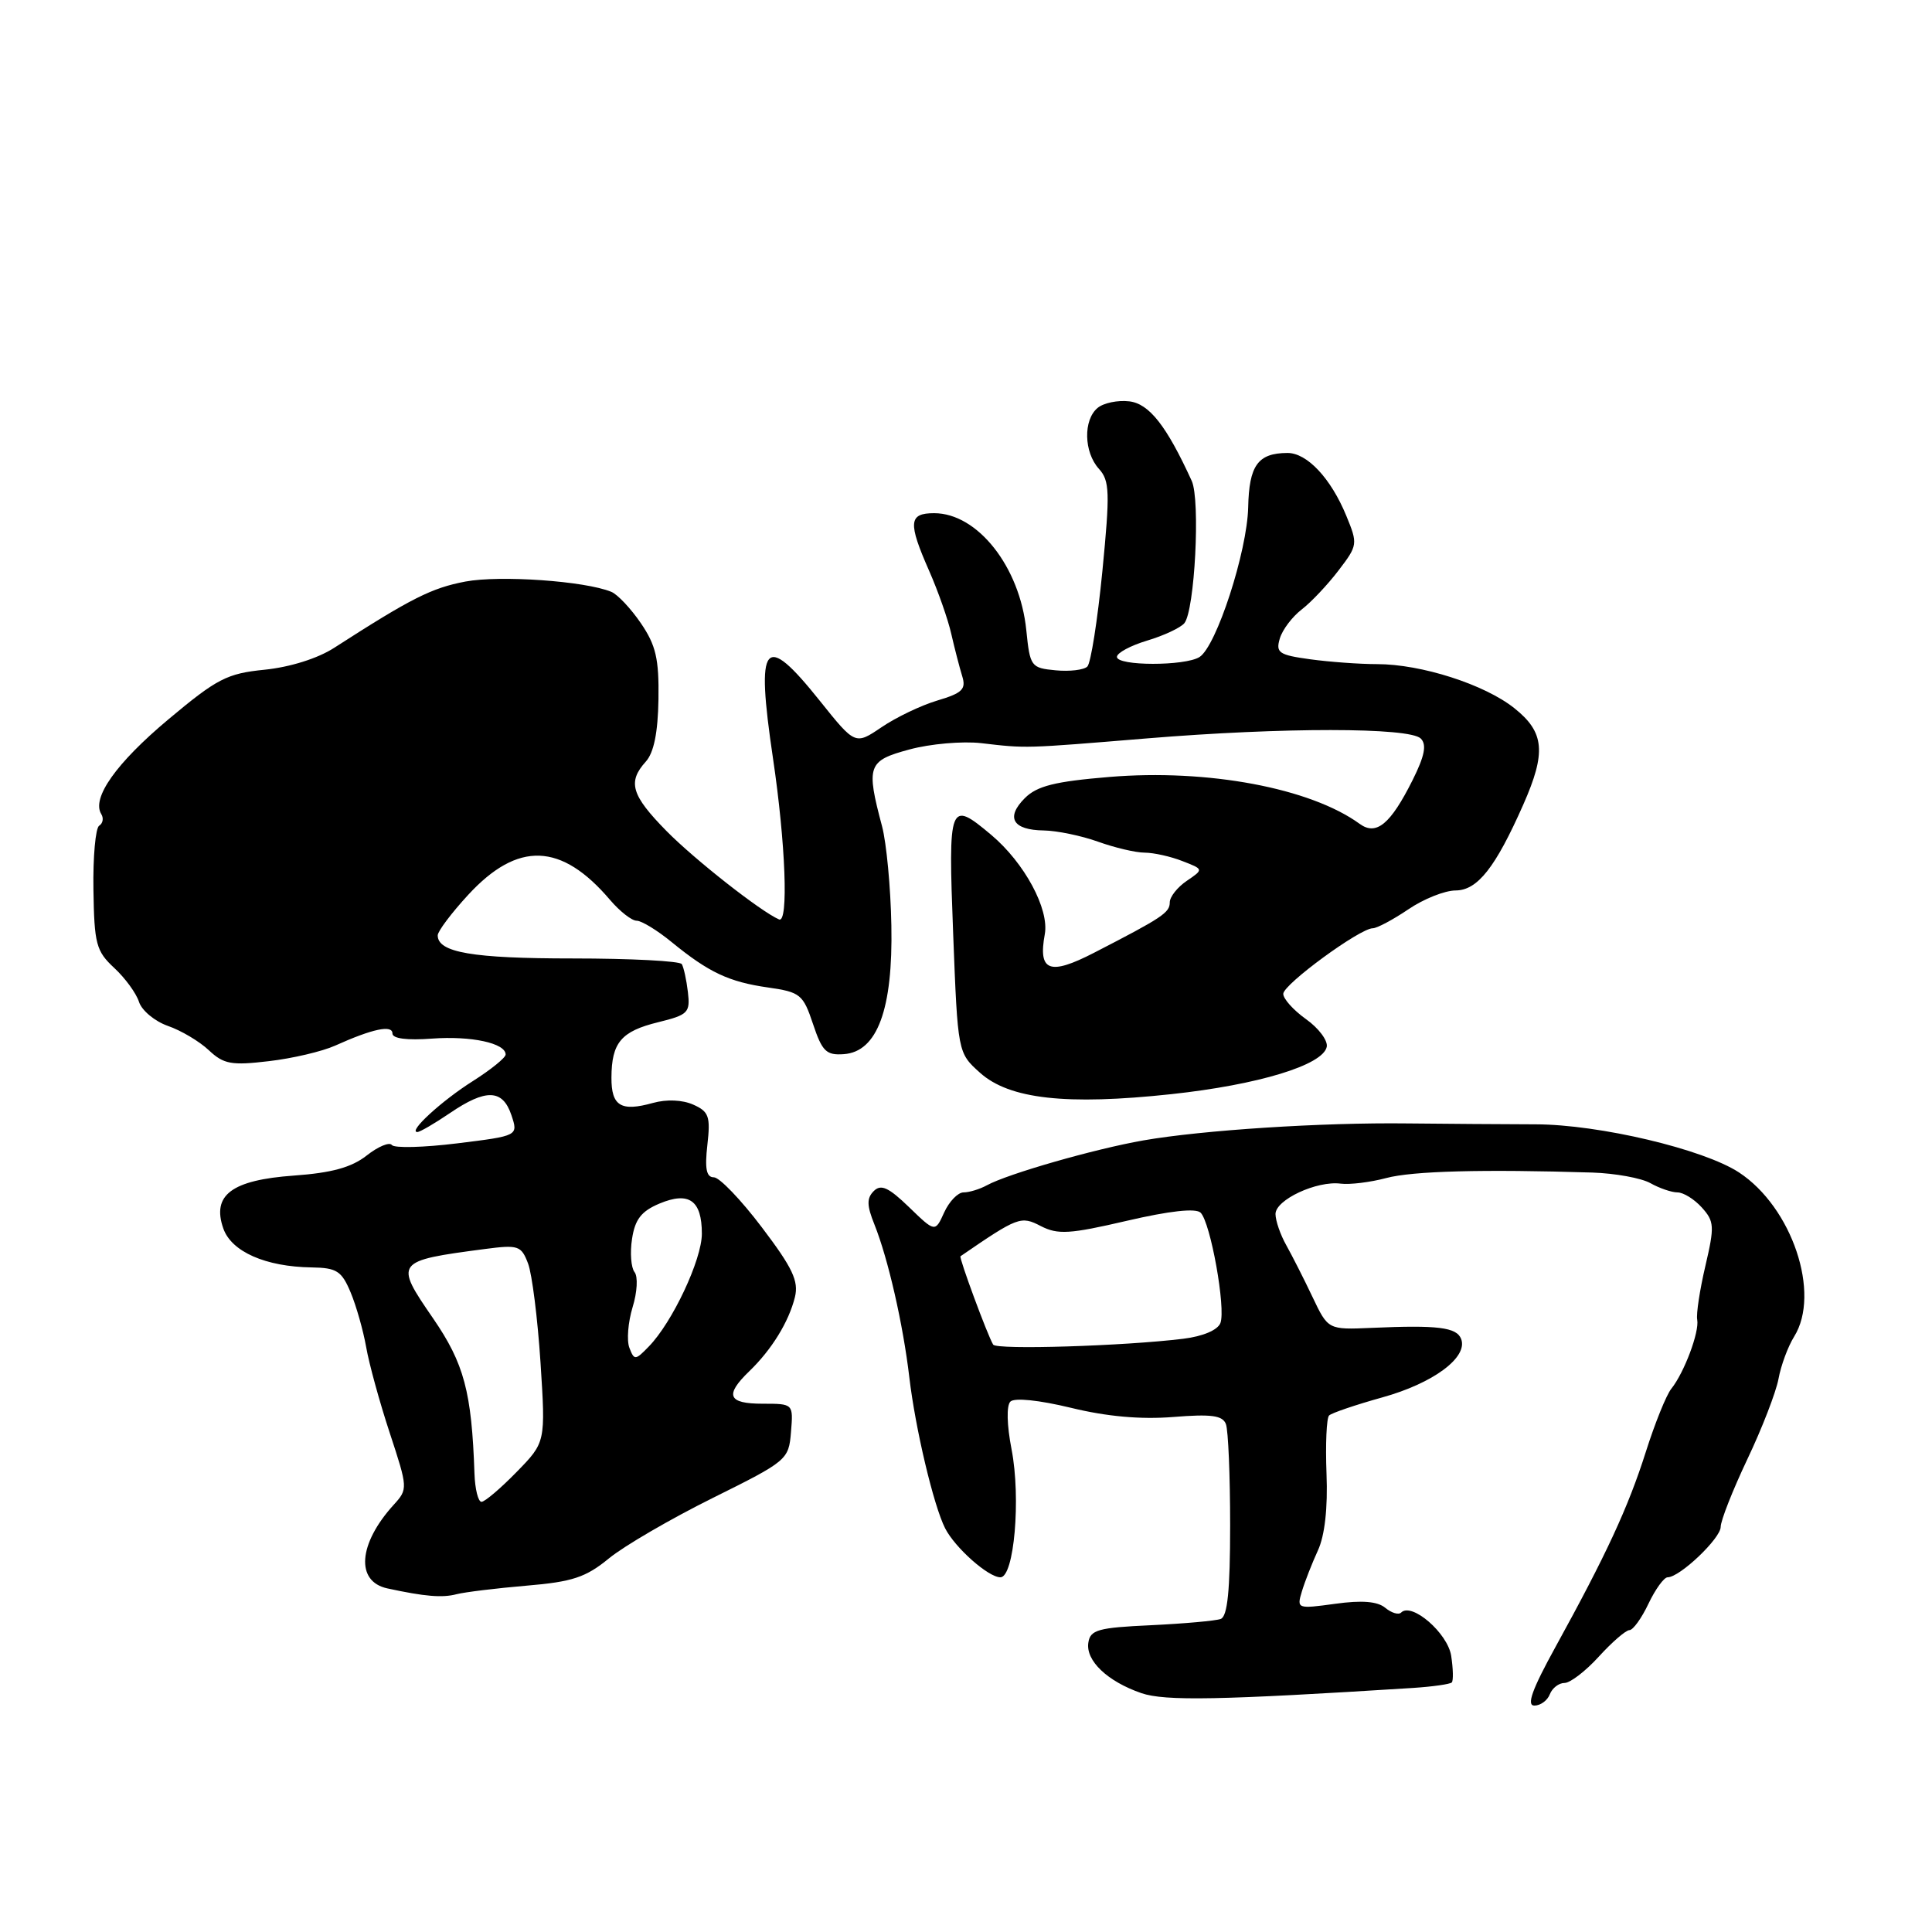 <?xml version="1.0" encoding="UTF-8" standalone="no"?>
<!DOCTYPE svg PUBLIC "-//W3C//DTD SVG 1.1//EN" "http://www.w3.org/Graphics/SVG/1.1/DTD/svg11.dtd" >
<svg xmlns="http://www.w3.org/2000/svg" xmlns:xlink="http://www.w3.org/1999/xlink" version="1.1" viewBox="0 0 256 256">
 <g >
 <path fill="currentColor"
d=" M 187.24 223.66 C 189.84 223.49 192.15 223.16 192.37 222.93 C 192.59 222.69 192.55 221.11 192.29 219.41 C 191.83 216.40 187.06 212.27 185.66 213.67 C 185.33 214.01 184.38 213.73 183.55 213.04 C 182.52 212.19 180.47 212.02 176.93 212.51 C 171.88 213.20 171.81 213.18 172.51 210.86 C 172.90 209.56 173.86 207.12 174.63 205.44 C 175.54 203.48 175.95 199.82 175.77 195.28 C 175.62 191.37 175.77 187.90 176.11 187.56 C 176.44 187.23 179.62 186.15 183.17 185.16 C 189.91 183.29 194.54 179.86 193.61 177.42 C 193.01 175.87 190.52 175.56 181.74 175.95 C 175.98 176.20 175.98 176.20 173.91 171.85 C 172.78 169.46 171.21 166.38 170.44 165.00 C 169.66 163.62 169.02 161.77 169.01 160.87 C 169.00 158.98 174.49 156.42 177.66 156.84 C 178.86 156.99 181.56 156.66 183.67 156.10 C 187.16 155.16 196.54 154.92 211.00 155.37 C 214.03 155.47 217.48 156.10 218.68 156.77 C 219.89 157.45 221.50 158.00 222.28 158.00 C 223.06 158.00 224.51 158.90 225.50 160.00 C 227.16 161.84 227.20 162.49 225.97 167.75 C 225.23 170.91 224.74 174.12 224.89 174.87 C 225.19 176.49 223.17 181.87 221.47 184.00 C 220.80 184.82 219.28 188.60 218.08 192.38 C 215.73 199.78 212.83 206.02 206.10 218.25 C 203.02 223.84 202.24 226.00 203.31 226.00 C 204.12 226.00 205.05 225.32 205.36 224.50 C 205.68 223.68 206.55 223.00 207.31 223.00 C 208.06 223.00 210.11 221.43 211.86 219.50 C 213.62 217.57 215.44 216.00 215.91 216.00 C 216.38 216.00 217.52 214.43 218.43 212.50 C 219.35 210.57 220.49 209.00 220.97 209.00 C 222.58 209.00 228.00 203.84 228.00 202.32 C 228.00 201.49 229.59 197.46 231.53 193.36 C 233.48 189.27 235.33 184.47 235.66 182.71 C 235.98 180.94 236.91 178.43 237.73 177.11 C 241.30 171.40 237.46 159.97 230.42 155.35 C 225.71 152.27 211.91 149.00 203.50 148.98 C 199.10 148.97 191.45 148.91 186.50 148.86 C 175.14 148.72 159.29 149.75 151.50 151.11 C 145.01 152.25 133.56 155.53 130.76 157.06 C 129.81 157.58 128.42 158.00 127.67 158.00 C 126.93 158.00 125.78 159.19 125.11 160.65 C 123.91 163.30 123.91 163.30 120.45 159.95 C 117.74 157.33 116.73 156.87 115.78 157.82 C 114.83 158.77 114.85 159.73 115.87 162.26 C 117.69 166.82 119.66 175.46 120.49 182.50 C 121.28 189.24 123.70 199.48 125.23 202.50 C 126.54 205.08 130.95 209.00 132.56 209.00 C 134.38 209.00 135.29 198.53 134.04 192.06 C 133.41 188.83 133.35 186.25 133.88 185.72 C 134.42 185.18 137.67 185.52 141.90 186.54 C 146.65 187.70 151.14 188.10 155.44 187.76 C 160.51 187.35 162.00 187.55 162.44 188.70 C 162.75 189.51 163.00 195.54 163.00 202.11 C 163.00 210.76 162.65 214.19 161.75 214.52 C 161.06 214.77 156.90 215.14 152.50 215.35 C 145.50 215.67 144.46 215.96 144.21 217.67 C 143.85 220.05 146.74 222.80 151.24 224.35 C 154.36 225.42 161.63 225.28 187.24 223.66 Z  M 69.76 210.11 C 75.85 209.60 77.62 209.01 80.68 206.50 C 82.69 204.85 88.88 201.25 94.42 198.50 C 104.31 193.59 104.51 193.43 104.81 189.75 C 105.12 186.00 105.12 186.00 101.06 186.00 C 96.45 186.00 95.99 184.88 99.28 181.70 C 102.26 178.83 104.52 175.15 105.33 171.88 C 105.85 169.75 105.03 168.01 100.95 162.63 C 98.19 158.98 95.33 156.00 94.59 156.00 C 93.60 156.00 93.37 154.87 93.73 151.71 C 94.16 147.93 93.93 147.29 91.86 146.37 C 90.42 145.73 88.33 145.64 86.50 146.15 C 82.27 147.33 81.00 146.55 81.02 142.78 C 81.04 138.15 82.31 136.65 87.21 135.45 C 91.19 134.47 91.47 134.18 91.15 131.45 C 90.96 129.83 90.59 128.16 90.34 127.75 C 90.09 127.34 83.58 127.00 75.88 127.00 C 62.62 127.00 58.00 126.21 58.00 123.94 C 58.00 123.40 59.81 120.99 62.03 118.58 C 68.61 111.44 74.37 111.64 80.84 119.25 C 82.13 120.76 83.71 122.00 84.36 122.00 C 85.01 122.00 87.11 123.28 89.02 124.85 C 93.92 128.85 96.58 130.11 101.79 130.85 C 106.05 131.46 106.42 131.77 107.73 135.69 C 108.94 139.31 109.48 139.85 111.81 139.68 C 116.25 139.37 118.33 133.73 118.11 122.62 C 118.02 117.60 117.46 111.70 116.88 109.50 C 114.74 101.45 114.97 100.80 120.50 99.31 C 123.25 98.56 127.53 98.19 130.00 98.47 C 136.09 99.18 135.60 99.19 152.00 97.84 C 169.99 96.36 186.77 96.37 188.26 97.86 C 189.07 98.67 188.78 100.16 187.17 103.38 C 184.25 109.21 182.37 110.77 180.17 109.17 C 173.64 104.42 160.03 101.87 147.00 102.95 C 139.77 103.55 137.42 104.14 135.80 105.75 C 133.22 108.33 134.19 109.99 138.31 110.04 C 140.06 110.07 143.30 110.74 145.50 111.53 C 147.70 112.32 150.48 112.98 151.68 112.98 C 152.89 112.99 155.14 113.49 156.68 114.10 C 159.50 115.19 159.50 115.19 157.25 116.72 C 156.01 117.56 155.00 118.84 155.00 119.57 C 155.00 120.93 154.05 121.57 144.96 126.25 C 139.06 129.29 137.54 128.71 138.44 123.79 C 139.05 120.46 135.75 114.34 131.36 110.64 C 125.78 105.95 125.63 106.35 126.30 123.75 C 126.91 139.50 126.91 139.50 129.85 142.14 C 133.74 145.64 141.29 146.48 155.22 144.98 C 166.73 143.74 175.31 141.13 175.80 138.71 C 175.97 137.89 174.73 136.23 173.05 135.04 C 171.37 133.84 170.02 132.33 170.04 131.68 C 170.08 130.41 180.20 123.00 181.90 123.00 C 182.45 123.00 184.57 121.87 186.60 120.50 C 188.62 119.12 191.45 117.99 192.89 117.99 C 195.78 117.97 198.16 114.95 201.84 106.62 C 204.90 99.70 204.66 97.02 200.66 93.84 C 196.72 90.69 188.32 88.00 182.46 88.00 C 180.16 88.00 176.18 87.71 173.62 87.36 C 169.46 86.79 169.02 86.49 169.58 84.61 C 169.92 83.45 171.23 81.72 172.48 80.76 C 173.73 79.80 175.93 77.47 177.36 75.59 C 179.91 72.26 179.93 72.08 178.39 68.34 C 176.34 63.36 173.18 60.00 170.58 60.02 C 166.67 60.04 165.51 61.67 165.39 67.22 C 165.26 73.08 161.18 85.64 158.94 87.06 C 157.02 88.27 148.00 88.26 148.00 87.04 C 148.00 86.51 149.81 85.54 152.01 84.88 C 154.22 84.22 156.43 83.18 156.93 82.58 C 158.31 80.92 159.07 66.26 157.91 63.72 C 154.57 56.41 152.27 53.49 149.63 53.18 C 148.12 53.00 146.23 53.39 145.44 54.05 C 143.52 55.64 143.61 59.91 145.61 62.12 C 147.04 63.70 147.09 65.21 146.07 75.69 C 145.43 82.18 144.54 87.86 144.08 88.32 C 143.63 88.77 141.73 89.00 139.88 88.82 C 136.61 88.51 136.48 88.33 135.99 83.50 C 135.14 75.11 129.53 68.00 123.78 68.00 C 120.40 68.00 120.29 69.23 123.13 75.67 C 124.30 78.33 125.62 82.08 126.05 84.00 C 126.49 85.92 127.14 88.43 127.49 89.57 C 128.04 91.32 127.53 91.83 124.21 92.82 C 122.05 93.46 118.72 95.06 116.81 96.36 C 113.32 98.72 113.32 98.72 108.63 92.86 C 101.23 83.60 100.12 84.95 102.42 100.45 C 104.10 111.75 104.50 122.38 103.23 121.83 C 100.81 120.79 92.02 113.88 88.31 110.11 C 83.65 105.37 83.13 103.62 85.57 100.92 C 86.64 99.74 87.18 97.07 87.25 92.65 C 87.33 87.29 86.91 85.50 84.92 82.58 C 83.59 80.63 81.83 78.76 81.00 78.42 C 77.50 76.98 66.24 76.20 61.66 77.06 C 57.17 77.92 54.52 79.25 44.28 85.84 C 42.10 87.25 38.42 88.40 35.07 88.74 C 30.07 89.24 28.76 89.92 22.30 95.33 C 15.40 101.11 12.11 105.75 13.42 107.87 C 13.76 108.42 13.63 109.11 13.14 109.41 C 12.66 109.71 12.31 113.53 12.38 117.88 C 12.49 125.08 12.74 126.03 15.13 128.25 C 16.58 129.59 18.06 131.62 18.42 132.76 C 18.79 133.90 20.51 135.33 22.25 135.94 C 23.99 136.54 26.43 137.99 27.67 139.16 C 29.64 141.01 30.66 141.20 35.62 140.61 C 38.75 140.25 42.70 139.32 44.41 138.55 C 49.36 136.32 52.00 135.76 52.00 136.94 C 52.00 137.62 53.93 137.87 57.25 137.62 C 62.43 137.24 67.00 138.22 67.00 139.73 C 67.00 140.15 65.05 141.73 62.67 143.24 C 58.53 145.85 54.01 150.00 55.30 150.00 C 55.64 150.00 57.57 148.88 59.60 147.50 C 64.39 144.24 66.60 144.31 67.76 147.75 C 68.68 150.50 68.68 150.50 60.59 151.50 C 56.14 152.05 52.24 152.15 51.92 151.72 C 51.61 151.29 50.10 151.92 48.59 153.11 C 46.58 154.69 43.96 155.41 38.95 155.77 C 30.70 156.36 28.04 158.35 29.59 162.78 C 30.67 165.86 35.19 167.85 41.30 167.94 C 44.62 167.99 45.27 168.41 46.46 171.25 C 47.21 173.04 48.13 176.30 48.52 178.50 C 48.90 180.70 50.31 185.83 51.65 189.89 C 54.05 197.19 54.06 197.31 52.17 199.39 C 47.47 204.56 47.09 209.55 51.32 210.47 C 56.30 211.55 58.61 211.74 60.50 211.24 C 61.60 210.96 65.77 210.45 69.76 210.11 Z  M 131.60 178.17 C 130.86 176.96 127.04 166.63 127.27 166.46 C 134.89 161.23 135.27 161.09 137.91 162.46 C 140.17 163.62 141.72 163.53 149.32 161.76 C 155.00 160.44 158.46 160.06 159.09 160.69 C 160.41 162.01 162.45 173.38 161.71 175.31 C 161.35 176.24 159.40 177.07 156.81 177.39 C 148.96 178.36 132.04 178.88 131.60 178.17 Z  M 62.87 195.25 C 62.50 184.42 61.50 180.68 57.38 174.68 C 52.23 167.20 52.32 167.07 64.25 165.50 C 68.68 164.92 69.07 165.05 69.97 167.42 C 70.50 168.81 71.24 174.72 71.62 180.53 C 72.30 191.11 72.30 191.11 68.45 195.05 C 66.33 197.22 64.24 199.00 63.80 199.00 C 63.36 199.00 62.94 197.31 62.87 195.25 Z  M 83.40 178.60 C 83.02 177.62 83.22 175.20 83.82 173.22 C 84.44 171.22 84.55 169.15 84.08 168.56 C 83.62 167.98 83.46 165.99 83.75 164.15 C 84.14 161.57 84.98 160.49 87.38 159.48 C 91.30 157.84 93.00 159.05 93.00 163.47 C 93.00 166.91 89.09 175.23 85.96 178.43 C 84.19 180.26 84.04 180.27 83.40 178.60 Z "/>
</g>
</svg>